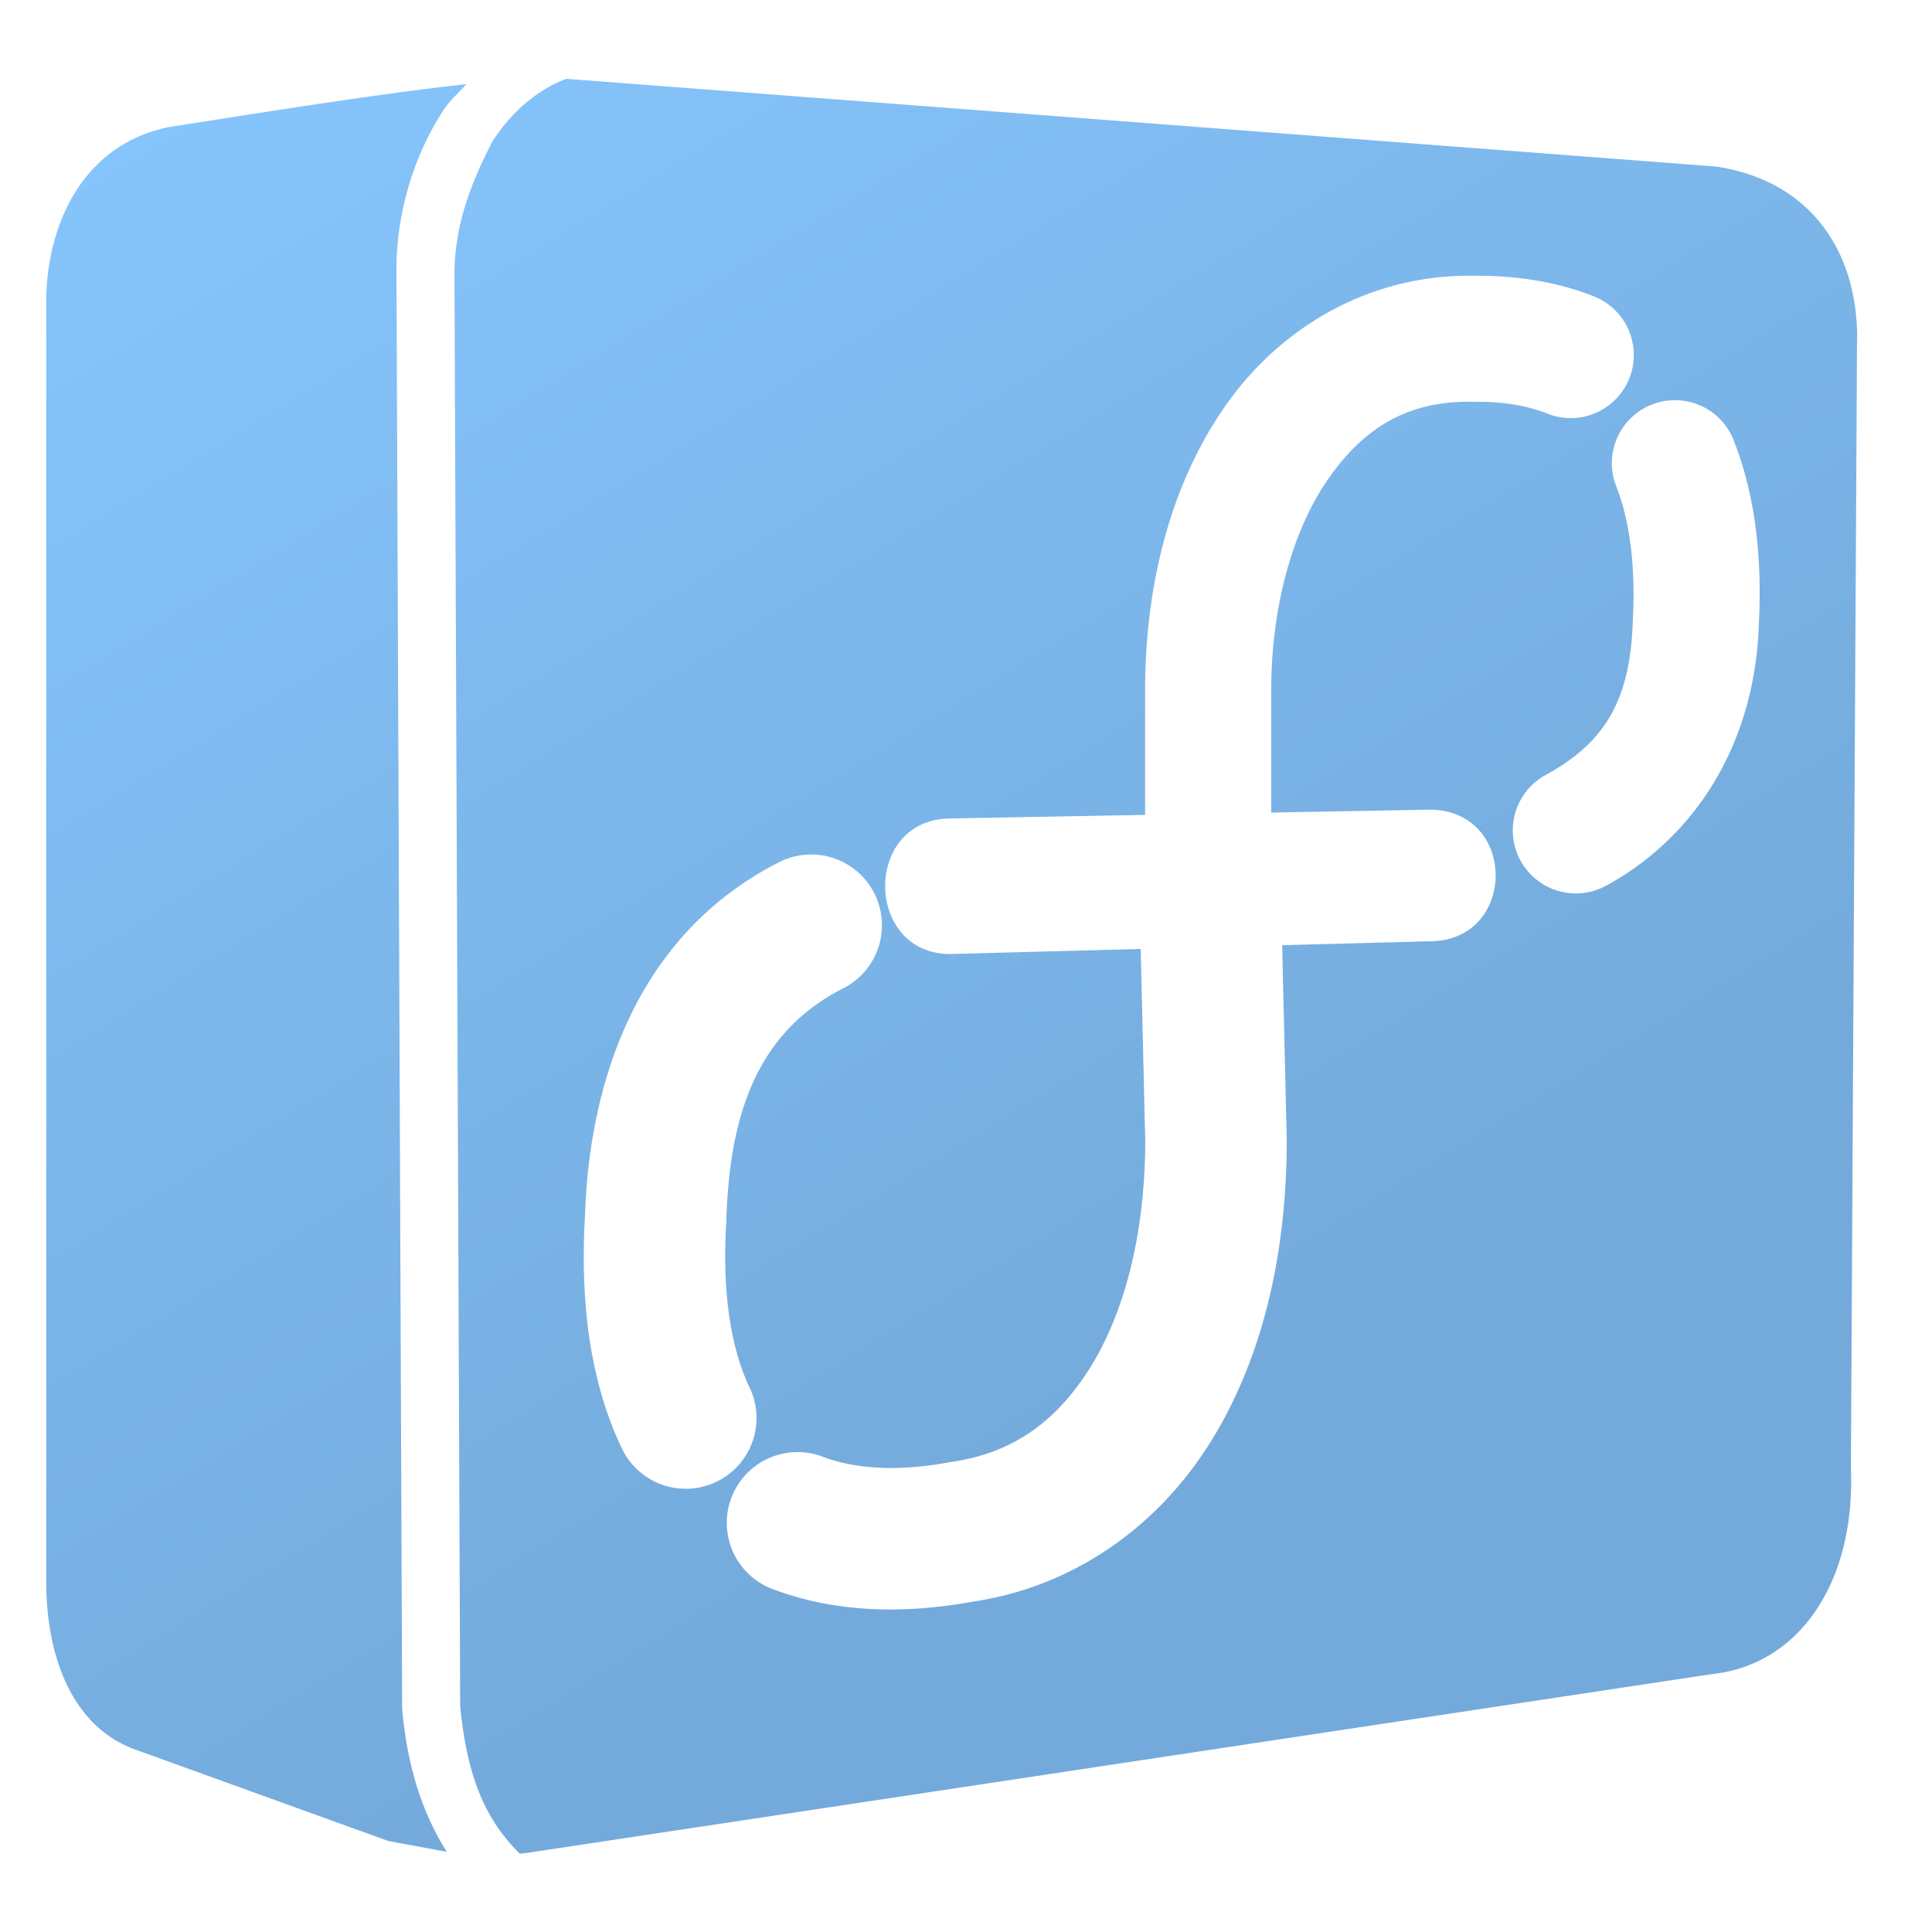 <?xml version="1.0" encoding="UTF-8" standalone="no"?>
<!-- Created with Inkscape (http://www.inkscape.org/) -->

<svg
   xmlns:dc="http://purl.org/dc/elements/1.1/"
   xmlns:cc="http://creativecommons.org/ns#"
   xmlns:rdf="http://www.w3.org/1999/02/22-rdf-syntax-ns#"
   xmlns:svg="http://www.w3.org/2000/svg"
   xmlns="http://www.w3.org/2000/svg"
   xmlns:xlink="http://www.w3.org/1999/xlink"
   xmlns:sodipodi="http://sodipodi.sourceforge.net/DTD/sodipodi-0.dtd"
   xmlns:inkscape="http://www.inkscape.org/namespaces/inkscape"
   width="136.533"
   height="136.533"
   id="svg6934"
   sodipodi:version="0.32"
   inkscape:version="0.92.1 r15371"
   version="1.0"
   sodipodi:docname="start-here-symbolic celeste.svg"
   inkscape:output_extension="org.inkscape.output.svg.inkscape">
  <defs
     id="defs6936">
    <linearGradient
       inkscape:collect="always"
       xlink:href="#linearGradient5316"
       id="linearGradient1459"
       gradientUnits="userSpaceOnUse"
       x1="9.495"
       y1="-3.131"
       x2="75.467"
       y2="104.281" />
    <linearGradient
       id="linearGradient5316">
      <stop
         style="stop-color:#87c7ff;stop-opacity:1;"
         offset="0"
         id="stop5320" />
      <stop
         style="stop-color:#74aadb;stop-opacity:1;"
         offset="1"
         id="stop5322" />
    </linearGradient>
  </defs>
  <sodipodi:namedview
     id="base"
     pagecolor="#ffffff"
     bordercolor="#666666"
     borderopacity="1.0"
     inkscape:pageopacity="0.0"
     inkscape:pageshadow="2"
     inkscape:zoom="4.0264091"
     inkscape:cx="67.254267"
     inkscape:cy="68.244255"
     inkscape:document-units="px"
     inkscape:current-layer="layer1"
     showgrid="false"
     inkscape:window-width="1366"
     inkscape:window-height="714"
     inkscape:window-x="0"
     inkscape:window-y="26"
     inkscape:window-maximized="1" />
  <g
     inkscape:label="Capa 1"
     inkscape:groupmode="layer"
     id="layer1">
    <path
       style="fill:url(#linearGradient1459);fill-opacity:1;fill-rule:evenodd;stroke:none;stroke-width:1.067"
       d="M 39.998 5.578 C 37.878 6.396 36.159 7.933 34.834 9.932 C 33.132 13.193 32.104 16.147 32.117 19.48 L 32.52 120.531 C 33.019 125.908 34.479 128.753 36.732 131 C 36.996 130.974 37.262 130.944 37.533 130.9 L 121.033 118.301 C 123.703 118.012 125.969 116.736 127.646 114.719 C 128.126 114.142 128.557 113.507 128.936 112.814 C 130.261 110.392 130.946 107.296 130.801 103.768 L 131.232 24.533 C 131.47 18.17 128.246 12.826 121.268 11.768 L 41.521 5.684 L 40.189 5.582 C 40.185 5.582 40.18 5.582 40.176 5.582 C 40.117 5.576 40.057 5.582 39.998 5.578 z M 32.967 5.947 C 25.958 6.711 16.046 8.356 11.996 8.967 C 5.883 10.187 3.367 15.777 3.266 21.066 L 3.266 72.967 L 3.266 104.984 L 3.266 111.4 C 3.195 117.429 5.334 122.168 9.633 123.666 L 27.438 130.1 L 31.572 130.865 C 29.971 128.331 28.818 125.132 28.428 120.852 L 28.42 120.764 L 28.016 18.691 L 28.016 18.664 C 28.099 14.901 29.236 10.956 31.416 7.666 C 31.791 7.101 32.746 6.208 32.967 5.947 z M 104.197 19.488 C 107.304 19.469 110.145 19.948 112.656 20.951 A 4.457 4.457 0 1 1 109.348 29.229 C 108.049 28.709 106.379 28.377 104.201 28.396 L 104.137 28.396 L 104.072 28.395 C 99.587 28.306 96.487 30.148 93.961 33.707 C 91.435 37.266 89.836 42.682 89.836 48.822 L 89.836 57.424 L 100.859 57.221 C 100.967 57.217 101.076 57.216 101.184 57.219 C 107.275 57.4 107.163 66.488 101.068 66.518 L 90.609 66.797 L 90.932 80.535 L 90.932 80.594 C 90.932 88.762 89.167 96.174 85.455 102.051 C 81.761 107.899 75.886 112.12 68.787 113.18 C 63.883 114.079 59.064 113.964 54.703 112.336 A 5 5 0 1 1 58.199 102.969 C 60.433 103.802 63.448 104.014 67.057 103.342 L 67.156 103.322 L 67.258 103.309 C 71.512 102.693 74.583 100.538 77 96.711 C 79.416 92.886 80.93 87.296 80.932 80.604 L 80.613 67.062 L 67.398 67.414 C 61.083 67.685 60.869 57.861 67.189 57.84 L 80.922 57.588 L 80.922 48.822 C 80.922 41.187 82.791 34.044 86.693 28.547 C 90.586 23.063 96.858 19.362 104.197 19.488 z M 118.418 28.281 A 4.457 4.457 0 0 1 122.539 31.172 C 124.096 35.153 124.521 39.545 124.299 44.021 C 124.075 52.089 120.174 58.93 113.541 62.57 A 4.457 4.457 0 1 1 109.252 54.756 C 113.415 52.471 115.243 49.481 115.393 43.748 L 115.395 43.691 L 115.398 43.637 C 115.582 40.032 115.17 36.803 114.238 34.42 A 4.457 4.457 0 0 1 118.418 28.281 z M 57.232 60.387 A 5 5 0 0 1 59.543 69.867 C 53.289 73.076 51.538 79.125 51.326 86.332 L 51.324 86.404 L 51.318 86.477 C 51.012 91.728 51.762 95.504 52.955 98.016 A 5 5 0 1 1 43.924 102.309 C 41.8 97.839 40.972 92.385 41.338 85.963 C 41.617 76.995 44.683 66.254 54.979 60.971 A 5 5 0 0 1 57.232 60.387 z "
       id="path4493" />
  </g>
</svg>
